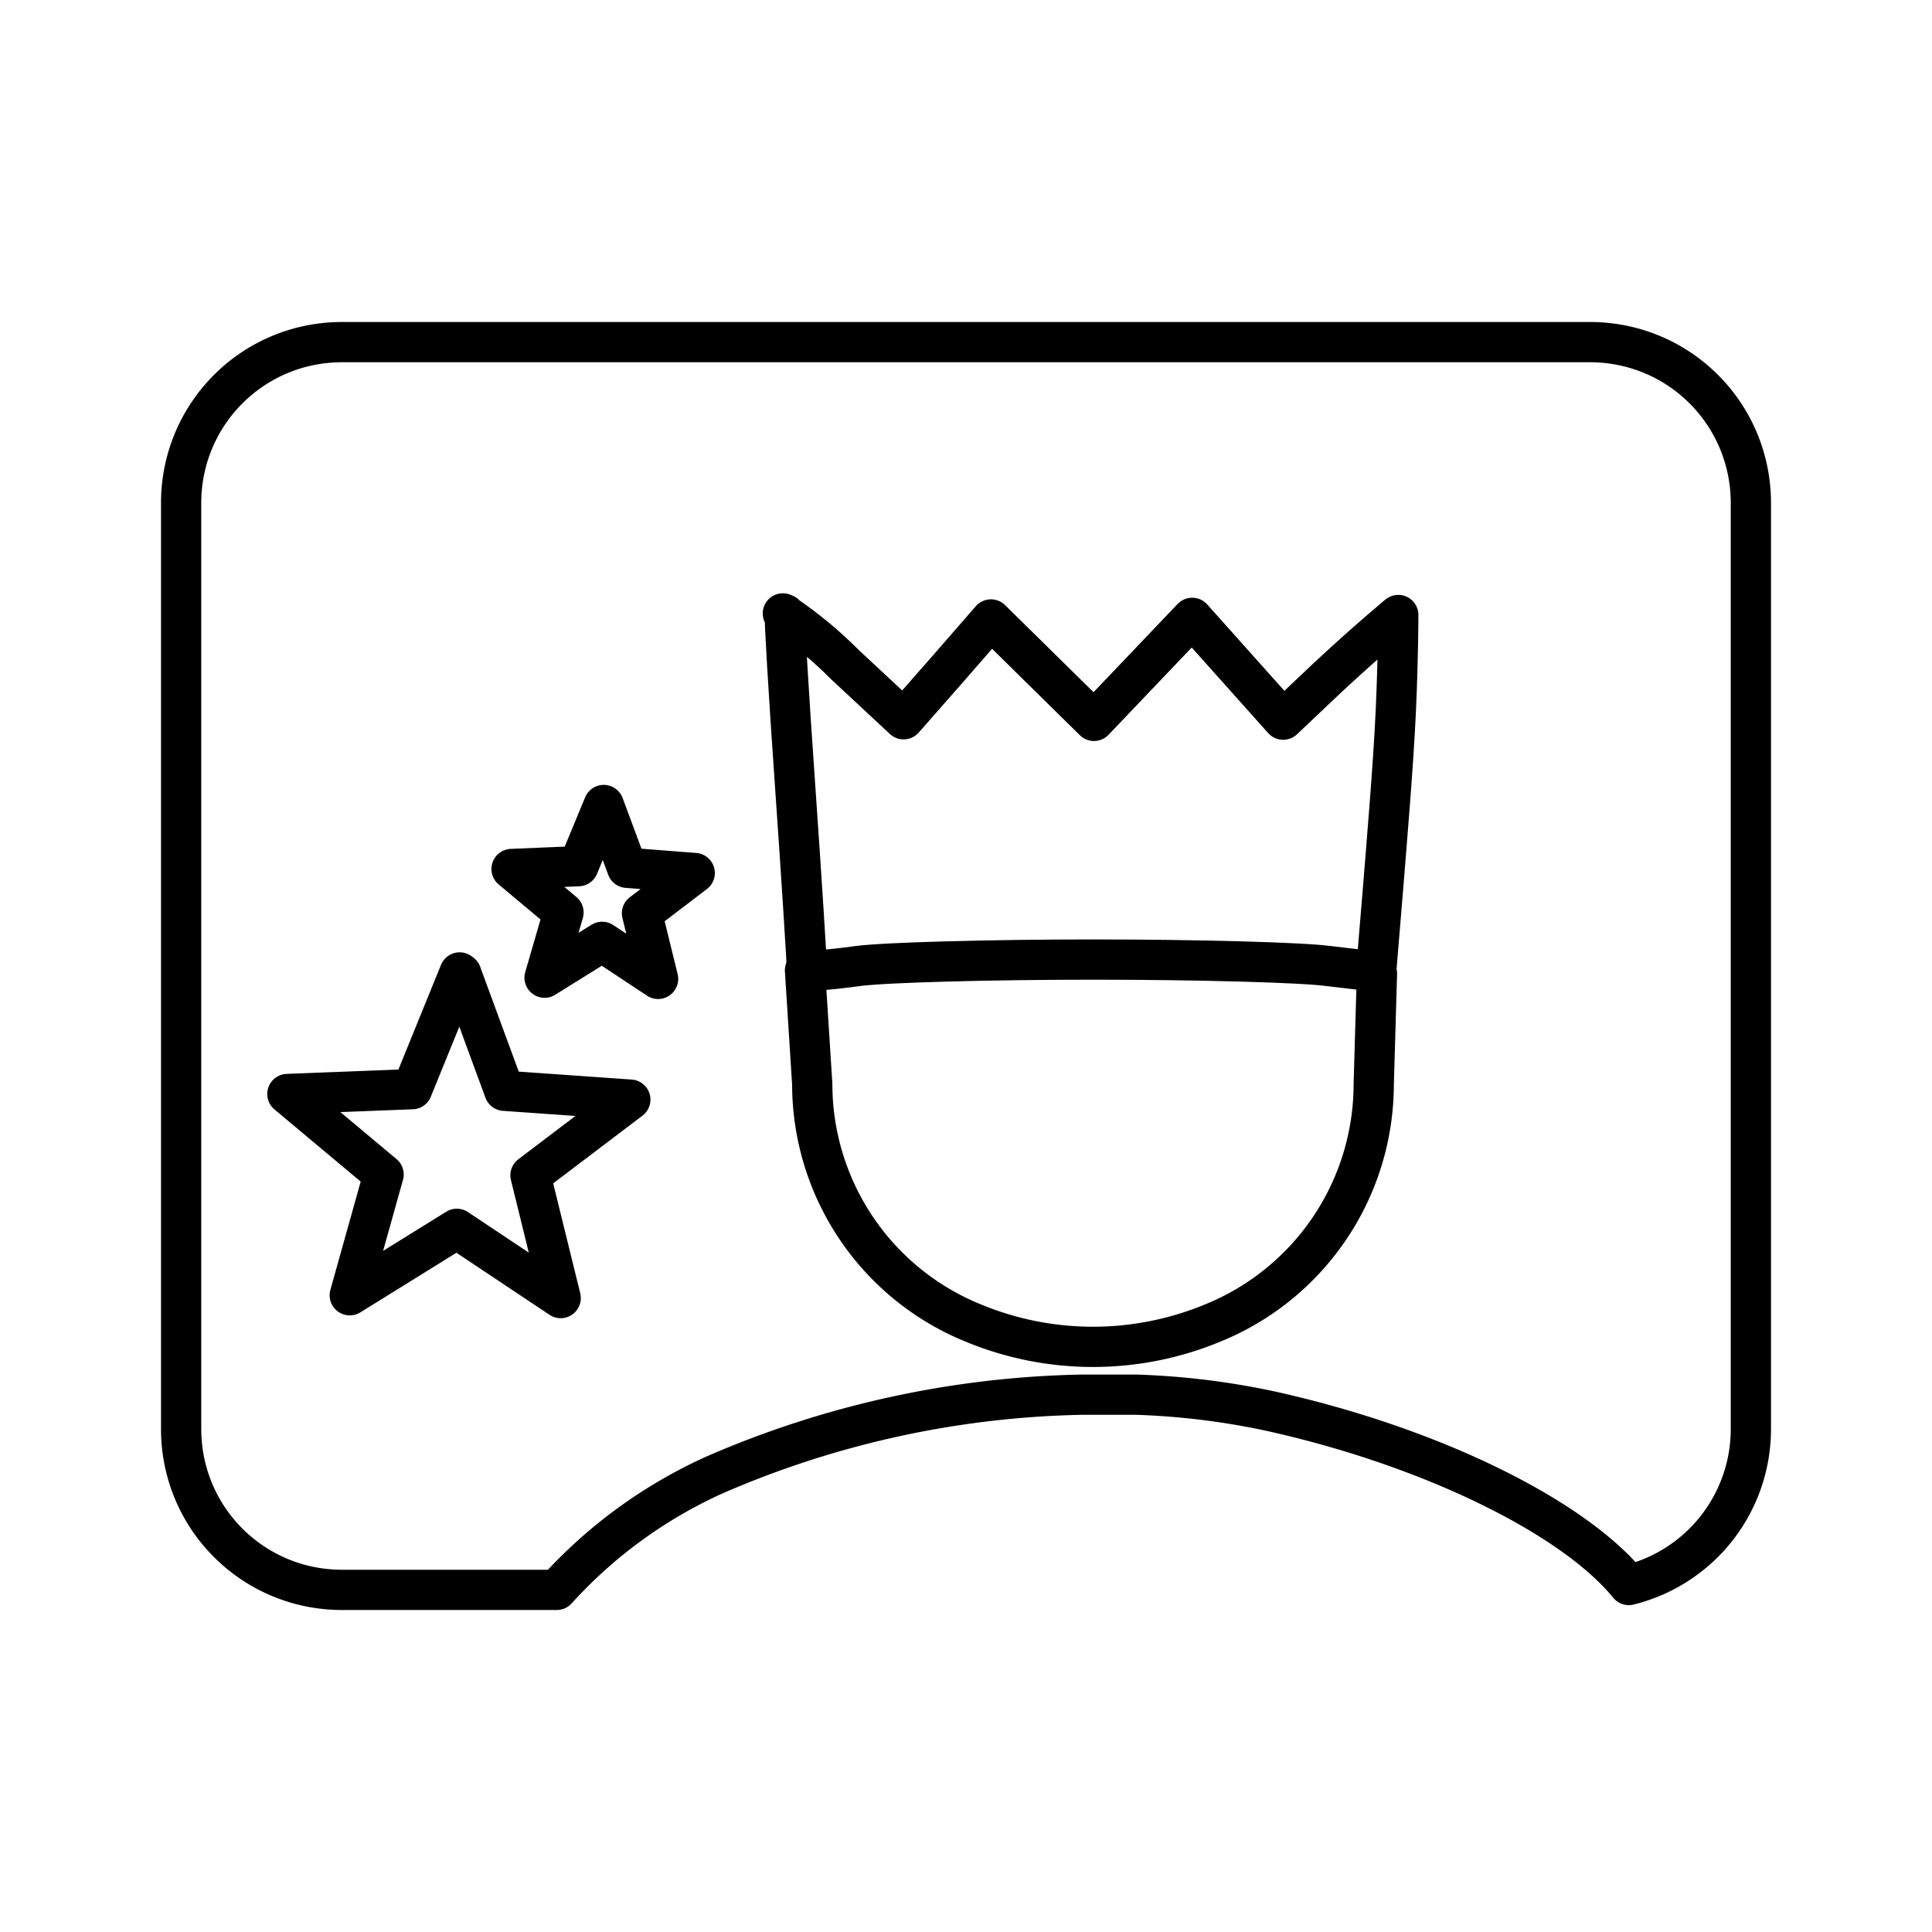 <svg xmlns="http://www.w3.org/2000/svg" xmlns:xlink="http://www.w3.org/1999/xlink" width="48" height="48" viewBox="0 0 48 48"><path fill="none" stroke="currentColor" stroke-linecap="round" stroke-linejoin="round" d="m34.21 24.19l-.08 2.75a6.41 6.41 0 0 1-4 5.93a7.77 7.77 0 0 1-5.95 0a6.41 6.41 0 0 1-4-5.93L20 24.11m-8.54.08l1.07 2.91l3.13.22l-2.48 1.88l.75 3.05l-2.58-1.72l-2.66 1.65l.84-3l-2.39-2l3.1-.12l1.18-2.9zM15 20l.58 1.56l1.68.13l-1.31 1l.4 1.63l-1.39-.92l-1.43.89l.47-1.62l-1.29-1.08l1.66-.07z"/><path fill="none" stroke="currentColor" stroke-linecap="round" stroke-linejoin="round" d="M19.45 15.24q.839.563 1.55 1.28l1.45 1.35l1.09-1.24l1.08-1.24l2.56 2.52l2.44-2.56l2.26 2.53L33 16.82c1-.93 1.74-1.54 1.74-1.54s0 1-.06 2.35s-.23 3.33-.32 4.46l-.17 2.05L33 24c-.67-.09-3.29-.16-5.83-.16s-5.16.07-5.85.16c-.89.12-.92.09-1.27.13c0-.16-.14-2.39-.3-4.67s-.27-4.16-.25-4.2z"/><path fill="none" stroke="currentColor" stroke-linecap="round" stroke-linejoin="round" d="M8.5 8.5c-2.216 0-4 1.784-4 4v23c0 2.216 1.784 4 4 4h5.332a11.9 11.9 0 0 1 3.908-2.85a24 24 0 0 1 9.16-2h1.32c1.127.036 2.248.173 3.35.41c3.98.882 7.515 2.624 8.897 4.319A3.99 3.99 0 0 0 43.5 35.5v-23c0-2.216-1.784-4-4-4z"/></svg>